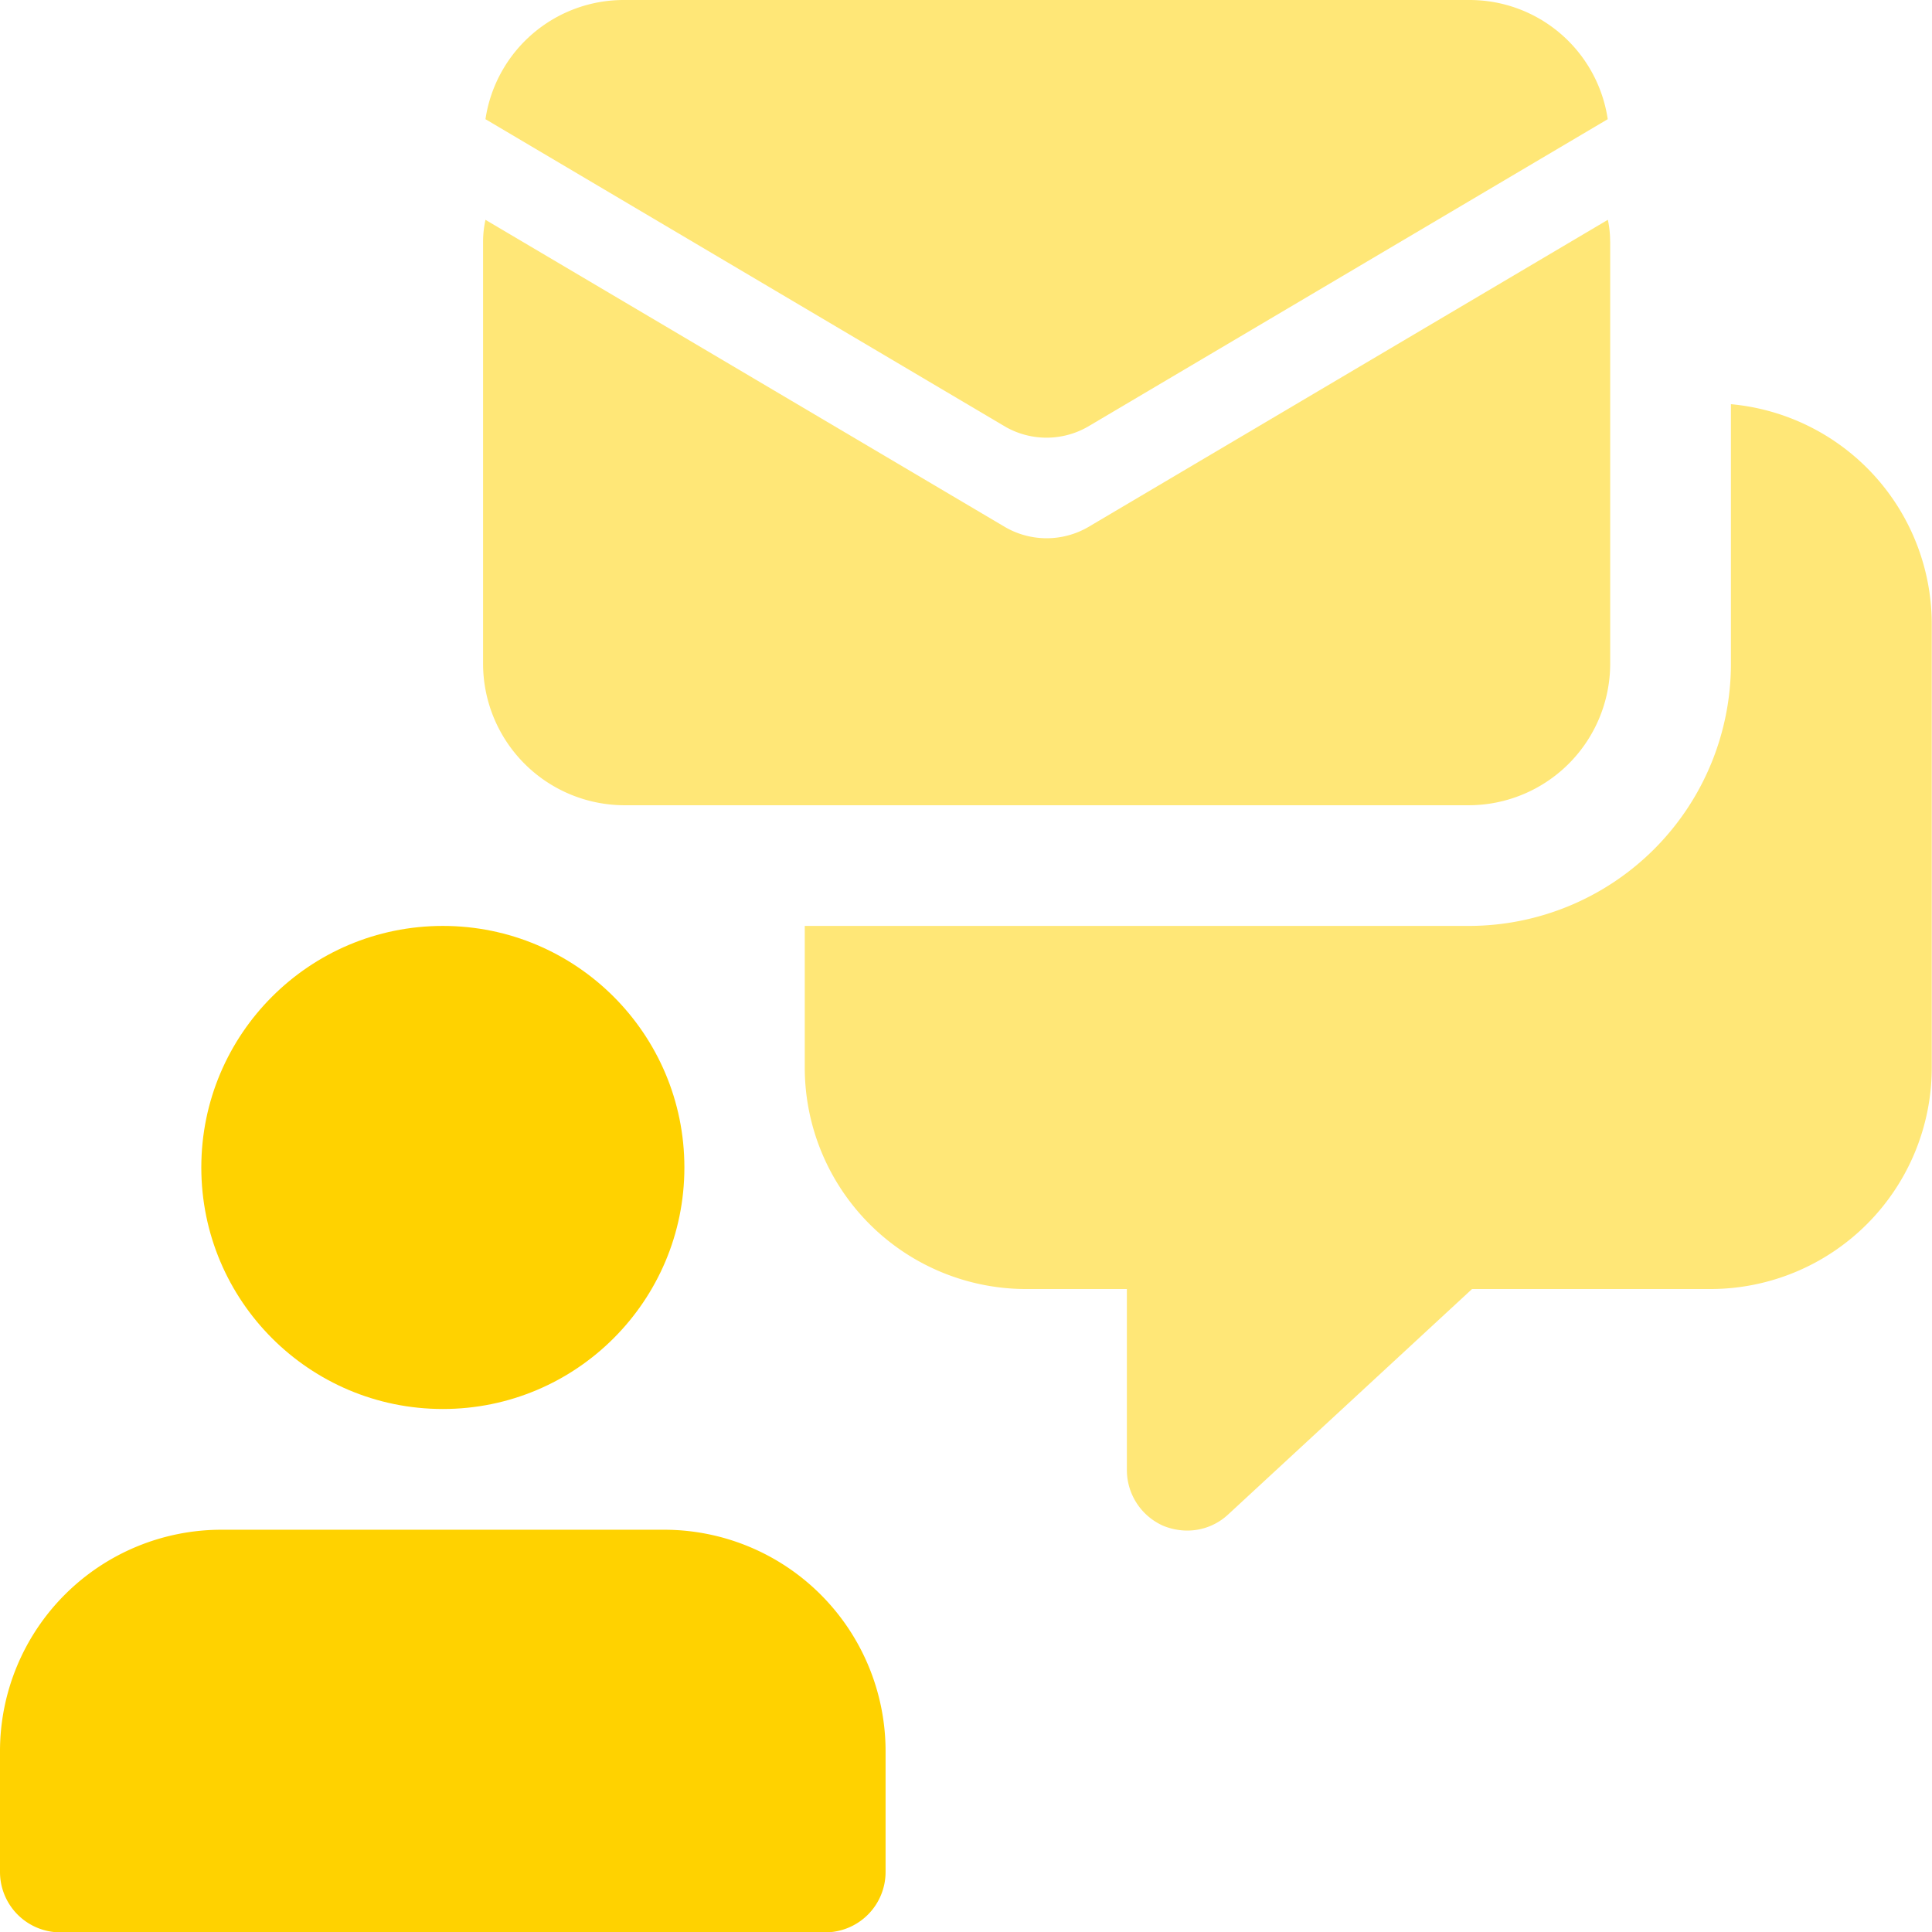 <svg xmlns="http://www.w3.org/2000/svg" width="32.275" height="32.279" viewBox="0 0 32.275 32.279"><defs><style>.a{fill:#ffe777;}.b{fill:#ffd200;}</style></defs><g transform="translate(-9.5 -9.5)"><path class="a" d="M30.134,11.347v4.344a4.38,4.38,0,0,1-4.372,4.372h-11.1v2.366a3.7,3.7,0,0,0,3.7,3.7h1.681v3.026a1.019,1.019,0,0,0,.605.928,1.066,1.066,0,0,0,.4.081,1,1,0,0,0,.686-.268l4.075-3.767h3.98a3.7,3.7,0,0,0,3.7-3.7v-7.4A3.691,3.691,0,0,0,30.134,11.347Z" transform="translate(8.282 4.905)"/><circle class="b" cx="4.035" cy="4.035" r="4.035" transform="translate(12.863 24.968)"/><path class="b" d="M19.1,20.667H11.7a3.7,3.7,0,0,0-3.7,3.7v2.017a1.009,1.009,0,0,0,1.009,1.009H21.785a1.009,1.009,0,0,0,1.009-1.009V24.365A3.7,3.7,0,0,0,19.1,20.667Z" transform="translate(1.5 14.388)"/><g transform="translate(17.57 9.5)"><path class="a" d="M30.829,10.183v7.061A2.366,2.366,0,0,1,28.474,19.6H14.352A2.366,2.366,0,0,1,12,17.244V10.183a1.712,1.712,0,0,1,.04-.363l8.689,5.138a1.386,1.386,0,0,0,1.372,0L30.79,9.82a1.709,1.709,0,0,1,.038.363Z" transform="translate(-12 -6.148)"/><path class="a" d="M30.768,9.991,22.079,15.13a1.386,1.386,0,0,1-1.372,0L12.02,9.991A2.335,2.335,0,0,1,14.334,8H28.456a2.333,2.333,0,0,1,2.312,1.991Z" transform="translate(-11.98 -8)"/></g></g></svg>